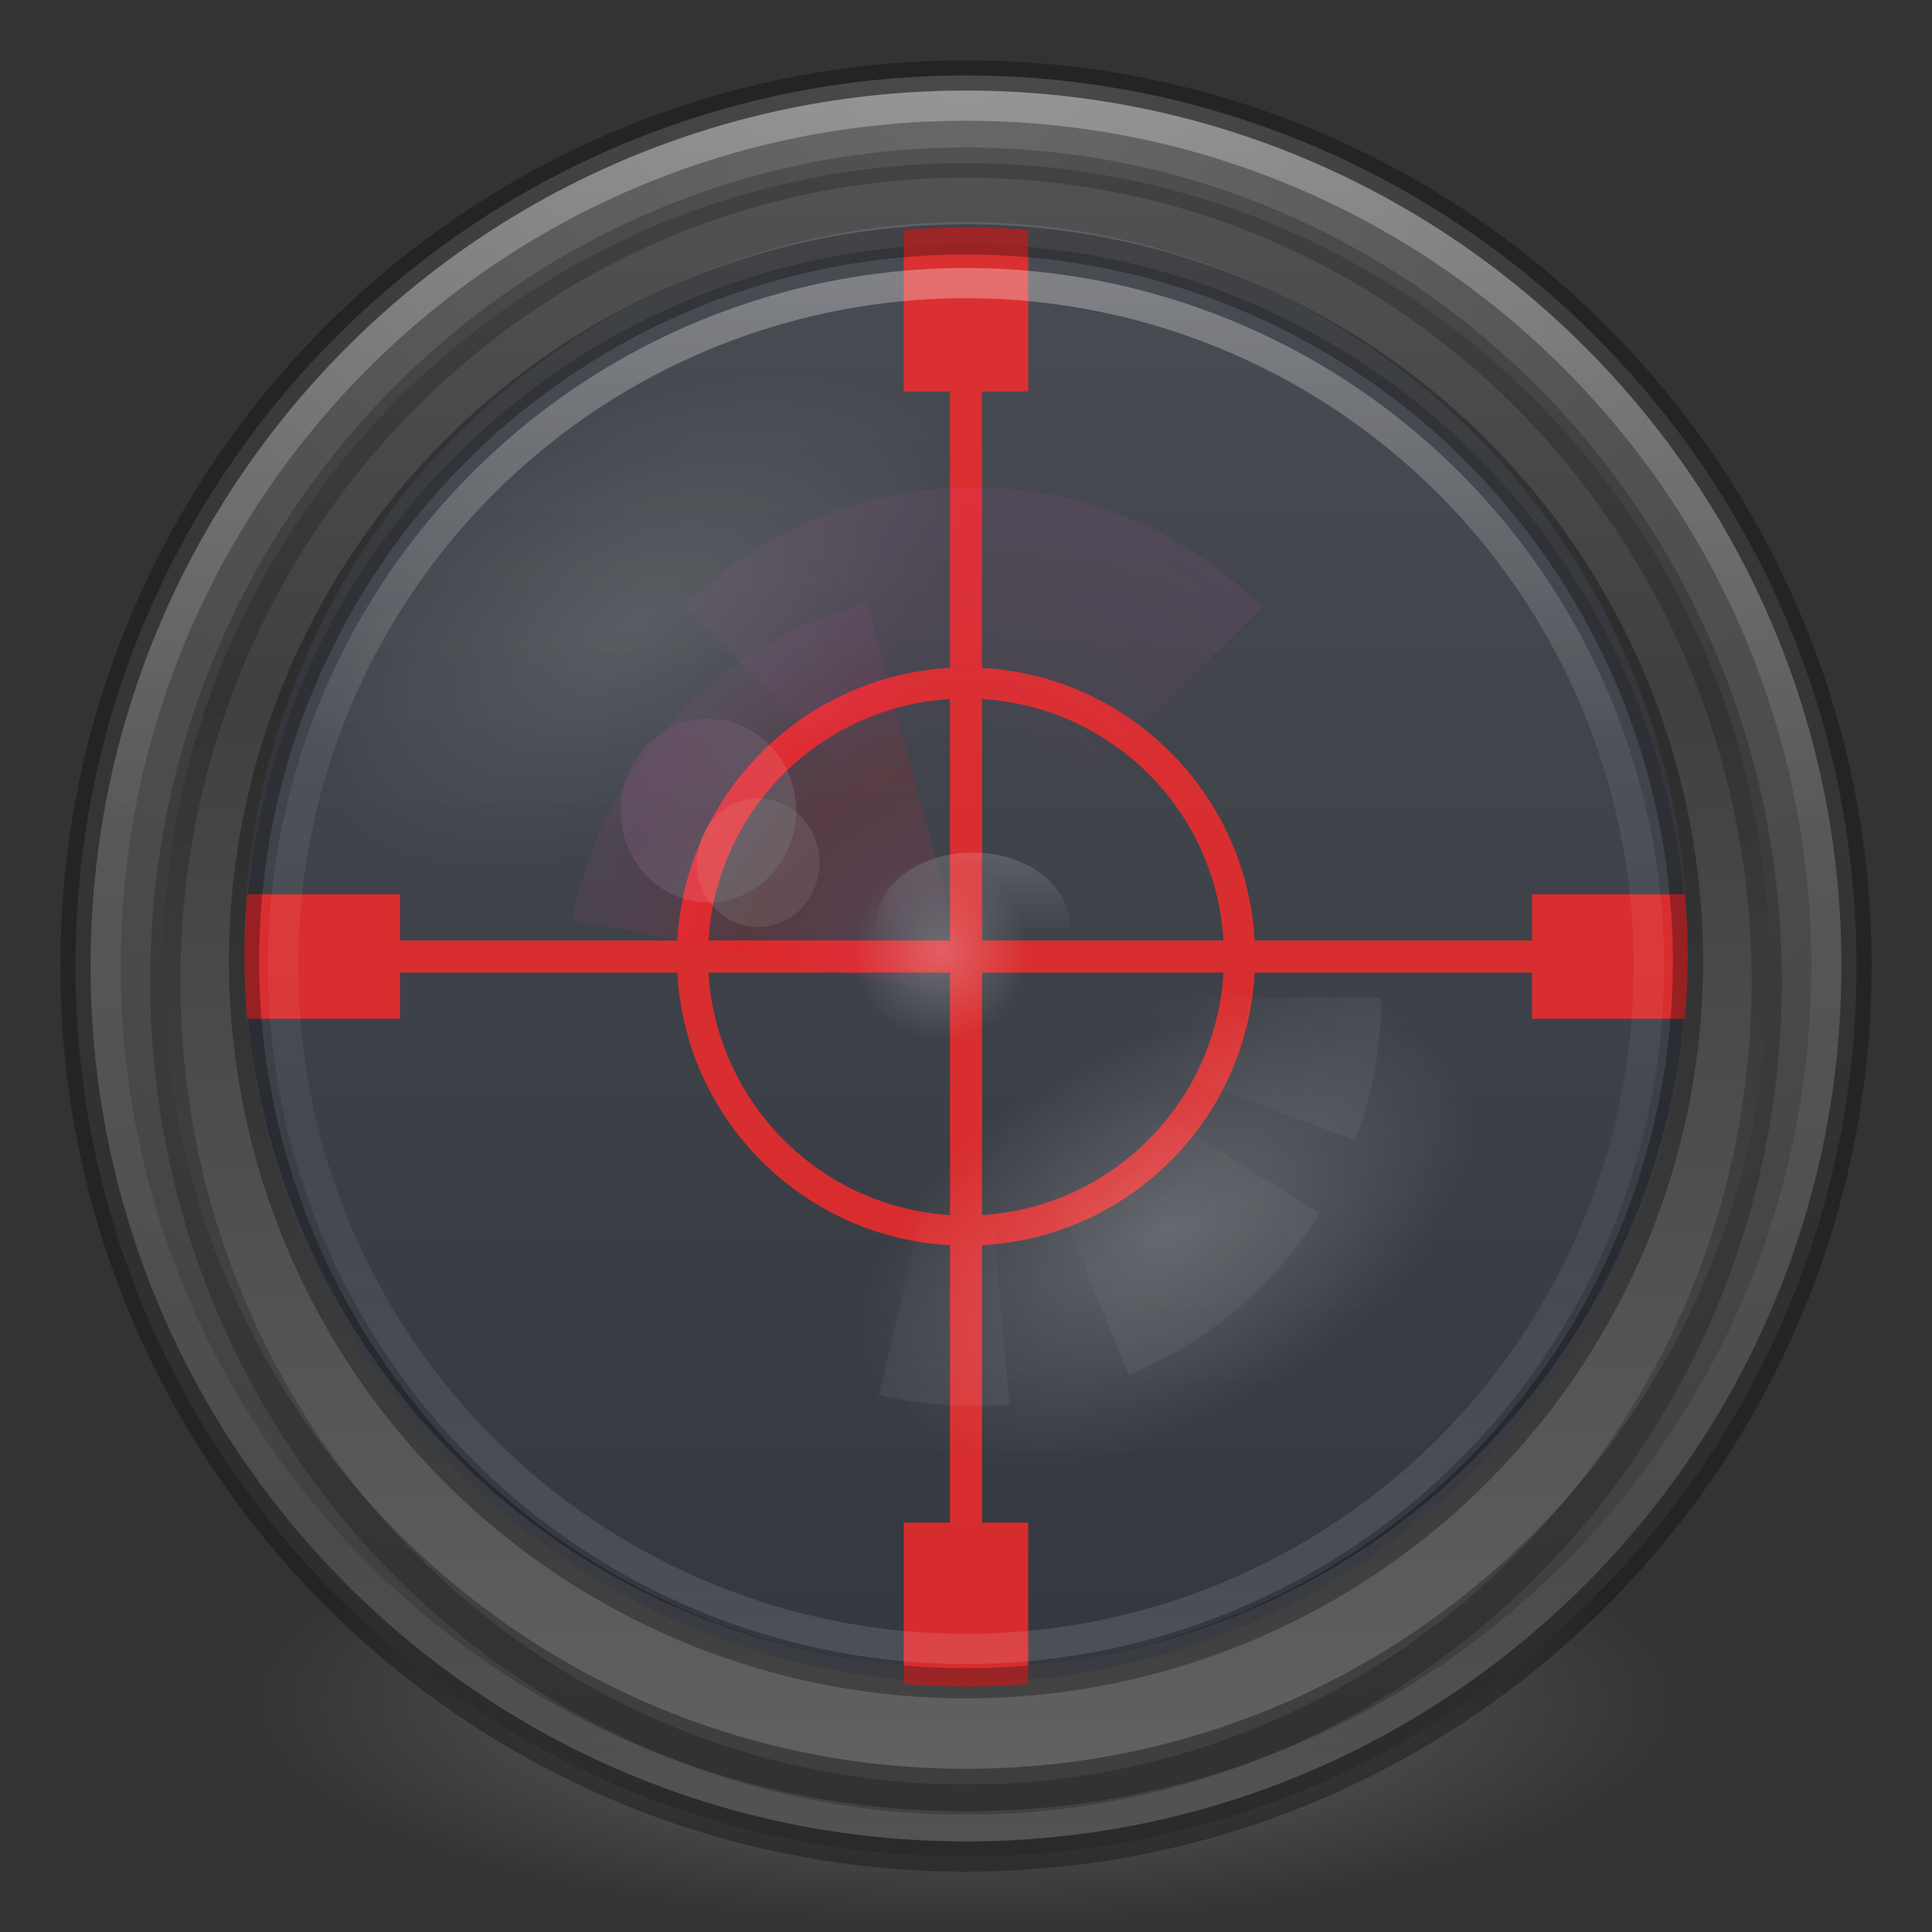 <?xml version="1.0" encoding="UTF-8" standalone="no"?>
<!-- Created with Inkscape (http://www.inkscape.org/) -->

<svg
   xmlns:dc="http://purl.org/dc/elements/1.1/"
   xmlns:cc="http://creativecommons.org/ns#"
   xmlns:rdf="http://www.w3.org/1999/02/22-rdf-syntax-ns#"
   xmlns:svg="http://www.w3.org/2000/svg"
   xmlns="http://www.w3.org/2000/svg"
   xmlns:xlink="http://www.w3.org/1999/xlink"
   xmlns:sodipodi="http://sodipodi.sourceforge.net/DTD/sodipodi-0.dtd"
   xmlns:inkscape="http://www.inkscape.org/namespaces/inkscape"
   version="1.1"
   width="64"
   height="64"
   id="svg3489"
   inkscape:version="0.91 r13725"
   sodipodi:docname="csgo.svg">
  <rect width="100%" height="100%" fill="#333333" stroke="none"/>
  <sodipodi:namedview
     pagecolor="#ffffff"
     bordercolor="#666666"
     borderopacity="1"
     objecttolerance="10"
     gridtolerance="10"
     guidetolerance="10"
     inkscape:pageopacity="0"
     inkscape:pageshadow="2"
     inkscape:window-width="1366"
     inkscape:window-height="745"
     id="namedview154"
     showgrid="false"
     inkscape:zoom="3.6875"
     inkscape:cx="-78.586522"
     inkscape:cy="13.870797"
     inkscape:window-x="1672"
     inkscape:window-y="274"
     inkscape:window-maximized="1"
     inkscape:current-layer="svg3489" />
  <defs
     id="defs3491">
    <linearGradient
       id="linearGradient6455-7">
      <stop
         id="stop6457-5"
         style="stop-color:#fbac9b;stop-opacity:1"
         offset="0" />
      <stop
         id="stop6459-8"
         style="stop-color:#fcfafc;stop-opacity:1"
         offset="1" />
    </linearGradient>
    <linearGradient
       id="linearGradient6413-0">
      <stop
         id="stop6415-1"
         style="stop-color:#feffff;stop-opacity:1"
         offset="0" />
      <stop
         id="stop6417-4"
         style="stop-color:#fe70ca;stop-opacity:1"
         offset="1" />
    </linearGradient>
    <linearGradient
       id="linearGradient6303-33-0">
      <stop
         id="stop6305-1-0"
         style="stop-color:#ffffff;stop-opacity:1"
         offset="0" />
      <stop
         id="stop6307-5-0"
         style="stop-color:#ffffff;stop-opacity:0"
         offset="1" />
    </linearGradient>
    <linearGradient
       id="linearGradient6303-3-2">
      <stop
         id="stop6305-3-0"
         style="stop-color:#ffffff;stop-opacity:1"
         offset="0" />
      <stop
         id="stop6307-1-0"
         style="stop-color:#ffffff;stop-opacity:0"
         offset="1" />
    </linearGradient>
    <linearGradient
       id="linearGradient6303-4">
      <stop
         id="stop6305-33"
         style="stop-color:#ffffff;stop-opacity:1"
         offset="0" />
      <stop
         id="stop6307-9"
         style="stop-color:#ffffff;stop-opacity:0"
         offset="1" />
    </linearGradient>
    <linearGradient
       id="linearGradient6088-6-1">
      <stop
         id="stop6090-2-0"
         style="stop-color:#ff54d2;stop-opacity:0"
         offset="0" />
      <stop
         id="stop6257-4-6"
         style="stop-color:#ff54d2;stop-opacity:0"
         offset="0.324" />
      <stop
         id="stop6255-3-6"
         style="stop-color:#ff54d2;stop-opacity:0.252"
         offset="0.561" />
      <stop
         id="stop6092-9-6"
         style="stop-color:#ff54d2;stop-opacity:0.478"
         offset="1" />
    </linearGradient>
    <linearGradient
       id="linearGradient6191-8-3">
      <stop
         id="stop6193-75-7"
         style="stop-color:#ffffff;stop-opacity:0"
         offset="0" />
      <stop
         id="stop6197-3-4"
         style="stop-color:#ffffff;stop-opacity:0"
         offset="0.405" />
      <stop
         id="stop6195-7-2"
         style="stop-color:#ffffff;stop-opacity:0.478"
         offset="1" />
    </linearGradient>
    <linearGradient
       id="linearGradient6191-7-9">
      <stop
         id="stop6193-7-3"
         style="stop-color:#ffffff;stop-opacity:0"
         offset="0" />
      <stop
         id="stop6197-2-2"
         style="stop-color:#ffffff;stop-opacity:0"
         offset="0.405" />
      <stop
         id="stop6195-2-1"
         style="stop-color:#ffffff;stop-opacity:0.478"
         offset="1" />
    </linearGradient>
    <linearGradient
       id="linearGradient6191-9">
      <stop
         id="stop6193-8"
         style="stop-color:#ffffff;stop-opacity:0"
         offset="0" />
      <stop
         id="stop6197-8"
         style="stop-color:#ffffff;stop-opacity:0"
         offset="0.405" />
      <stop
         id="stop6195-9"
         style="stop-color:#ffffff;stop-opacity:0.478"
         offset="1" />
    </linearGradient>
    <linearGradient
       id="linearGradient3990-3-1">
      <stop
         id="stop3992-0-0"
         style="stop-color:#ffffff;stop-opacity:1"
         offset="0" />
      <stop
         id="stop3994-2-1"
         style="stop-color:#ffffff;stop-opacity:0"
         offset="1" />
    </linearGradient>
    <linearGradient
       id="linearGradient6088-74">
      <stop
         id="stop6090-5"
         style="stop-color:#ff54d2;stop-opacity:0"
         offset="0" />
      <stop
         id="stop6257-5"
         style="stop-color:#f62b68;stop-opacity:1"
         offset="0.324" />
      <stop
         id="stop6255-6"
         style="stop-color:#ff0105;stop-opacity:1"
         offset="0.561" />
      <stop
         id="stop6092-0"
         style="stop-color:#ff54d2;stop-opacity:0.478"
         offset="1" />
    </linearGradient>
    <linearGradient
       id="linearGradient4316-5">
      <stop
         id="stop4318-1"
         style="stop-color:#ffffff;stop-opacity:1"
         offset="0" />
      <stop
         id="stop4320-9"
         style="stop-color:#ffffff;stop-opacity:0.235"
         offset="0.338" />
      <stop
         id="stop4322-42"
         style="stop-color:#ffffff;stop-opacity:0.157"
         offset="0.62" />
      <stop
         id="stop4324-9"
         style="stop-color:#ffffff;stop-opacity:0.392"
         offset="1" />
    </linearGradient>
    <linearGradient
       id="linearGradient4220-7">
      <stop
         id="stop4222-7"
         style="stop-color:#7a8498;stop-opacity:1"
         offset="0" />
      <stop
         id="stop4224-0"
         style="stop-color:#34405c;stop-opacity:1"
         offset="1" />
    </linearGradient>
    <linearGradient
       id="linearGradient4164">
      <stop
         id="stop4166"
         style="stop-color:#525252;stop-opacity:1;"
         offset="0" />
      <stop
         id="stop4216"
         style="stop-color:#404040;stop-opacity:1;"
         offset="0.331" />
      <stop
         id="stop4168"
         style="stop-color:#616161;stop-opacity:1;"
         offset="1" />
    </linearGradient>
    <linearGradient
       id="linearGradient4806">
      <stop
         id="stop4808"
         style="stop-color:#ffffff;stop-opacity:1"
         offset="0" />
      <stop
         id="stop4810"
         style="stop-color:#ffffff;stop-opacity:0.235"
         offset="0.424" />
      <stop
         id="stop4812"
         style="stop-color:#ffffff;stop-opacity:0.157"
         offset="0.821" />
      <stop
         id="stop4814"
         style="stop-color:#ffffff;stop-opacity:0.392"
         offset="1" />
    </linearGradient>
    <radialGradient
       cx="23.896"
       cy="3.99"
       r="20.397"
       id="radialGradient3093-0-3-6"
       gradientUnits="userSpaceOnUse"
       gradientTransform="matrix(0,1.232,-1.626,0,18.487,-28.722)">
      <stop
         id="stop3244-9-33-7-0"
         style="stop-color:#696969;stop-opacity:1;"
         offset="0" />
      <stop
         id="stop3246-3-5-0-8"
         style="stop-color:#515151;stop-opacity:1;"
         offset="0.262" />
      <stop
         id="stop3248-1-7-8-8"
         style="stop-color:#3e3f40;stop-opacity:1;"
         offset="0.661" />
      <stop
         id="stop3250-9-3-0-5"
         style="stop-color:#262626;stop-opacity:1;"
         offset="1" />
    </radialGradient>
    <linearGradient
       id="linearGradient3820-7-2">
      <stop
         id="stop3822-2-6"
         style="stop-color:#3d3d3d;stop-opacity:1"
         offset="0" />
      <stop
         id="stop3864-8-7"
         style="stop-color:#686868;stop-opacity:0.498"
         offset="0.5" />
      <stop
         id="stop3824-1-2"
         style="stop-color:#686868;stop-opacity:0"
         offset="1" />
    </linearGradient>
    <linearGradient
       inkscape:collect="always"
       xlink:href="#linearGradient4164"
       id="linearGradient3197"
       gradientUnits="userSpaceOnUse"
       gradientTransform="matrix(1.108,0,0,1.108,-24.859,-3.458)"
       x1="51.2"
       y1="8.114"
       x2="51.2"
       y2="56.115" />
    <linearGradient
       inkscape:collect="always"
       xlink:href="#linearGradient4806"
       id="linearGradient3200"
       gradientUnits="userSpaceOnUse"
       gradientTransform="matrix(2.327,0,0,2.327,-135.945,-32.843)"
       x1="71.204"
       y1="15.369"
       x2="71.204"
       y2="40.496" />
    <radialGradient
       inkscape:collect="always"
       xlink:href="#linearGradient3820-7-2"
       id="radialGradient3207"
       gradientUnits="userSpaceOnUse"
       gradientTransform="matrix(0.382,0,0,0.119,-5.913,34.255)"
       cx="99.157"
       cy="186.171"
       fx="99.157"
       fy="186.171"
       r="62.769" />
    <linearGradient
       inkscape:collect="always"
       xlink:href="#linearGradient6455-7"
       id="linearGradient4044"
       gradientUnits="userSpaceOnUse"
       gradientTransform="matrix(0.492,0,0,0.514,8.62,8.158)"
       x1="38.851"
       y1="41.608"
       x2="34.131"
       y2="37.81" />
    <linearGradient
       inkscape:collect="always"
       xlink:href="#linearGradient6413-0"
       id="linearGradient4047"
       gradientUnits="userSpaceOnUse"
       gradientTransform="matrix(0.703,0,0,0.735,-0.354,-1.941)"
       x1="38.851"
       y1="41.608"
       x2="34.131"
       y2="37.81" />
    <radialGradient
       inkscape:collect="always"
       xlink:href="#linearGradient6303-33-0"
       id="radialGradient4050"
       gradientUnits="userSpaceOnUse"
       gradientTransform="matrix(0.703,0,0,0.735,5.544,1.629)"
       cx="36.491"
       cy="39.709"
       fx="36.491"
       fy="39.709"
       r="3.159" />
    <radialGradient
       inkscape:collect="always"
       xlink:href="#linearGradient6303-3-2"
       id="radialGradient4053"
       gradientUnits="userSpaceOnUse"
       gradientTransform="matrix(2.465,-1.423,0.81,1.402,-98.644,18.705)"
       cx="36.491"
       cy="39.709"
       fx="36.491"
       fy="39.709"
       r="3.159" />
    <radialGradient
       inkscape:collect="always"
       xlink:href="#linearGradient6303-4"
       id="radialGradient4056"
       gradientUnits="userSpaceOnUse"
       gradientTransform="matrix(3.063,-1.768,1.006,1.743,-113.069,36.098)"
       cx="36.491"
       cy="39.709"
       fx="36.491"
       fy="39.709"
       r="3.159" />
    <radialGradient
       inkscape:collect="always"
       xlink:href="#linearGradient6088-6-1"
       id="radialGradient4059"
       gradientUnits="userSpaceOnUse"
       gradientTransform="matrix(-1.959,-1.959,1.959,-1.959,33.895,154.355)"
       cx="32.373"
       cy="31.405"
       fx="32.373"
       fy="31.405"
       r="3.857" />
    <radialGradient
       inkscape:collect="always"
       xlink:href="#linearGradient6191-8-3"
       id="radialGradient4062"
       gradientUnits="userSpaceOnUse"
       gradientTransform="matrix(1.677,2.328,-2.248,1.619,48.309,-94.233)"
       cx="32.373"
       cy="31.405"
       fx="32.373"
       fy="31.405"
       r="3.857" />
    <radialGradient
       inkscape:collect="always"
       xlink:href="#linearGradient6191-7-9"
       id="radialGradient4065"
       gradientUnits="userSpaceOnUse"
       gradientTransform="matrix(0,2.869,-2.77,-1.6189579e-8,119.003,-60.904)"
       cx="32.373"
       cy="31.405"
       fx="32.373"
       fy="31.405"
       r="3.857" />
    <radialGradient
       inkscape:collect="always"
       xlink:href="#linearGradient6191-9"
       id="radialGradient4068"
       gradientUnits="userSpaceOnUse"
       gradientTransform="matrix(2.772,0.743,-0.717,2.676,-35.221,-76.083)"
       cx="32.373"
       cy="31.405"
       fx="32.373"
       fy="31.405"
       r="3.857" />
    <linearGradient
       inkscape:collect="always"
       xlink:href="#linearGradient3990-3-1"
       id="linearGradient4071"
       gradientUnits="userSpaceOnUse"
       gradientTransform="matrix(0.214,0,0,0.161,17.657,19.819)"
       x1="68.313"
       y1="52.925"
       x2="68.313"
       y2="65.922" />
    <radialGradient
       inkscape:collect="always"
       xlink:href="#linearGradient6088-74"
       id="radialGradient4077"
       gradientUnits="userSpaceOnUse"
       gradientTransform="matrix(-2.77,0,0,-2.77,121.686,119.006)"
       cx="32.373"
       cy="31.405"
       fx="32.373"
       fy="31.405"
       r="3.857" />
    <linearGradient
       inkscape:collect="always"
       xlink:href="#linearGradient4316-5"
       id="linearGradient4101"
       gradientUnits="userSpaceOnUse"
       gradientTransform="matrix(1.411,0,0,1.411,-97.965,-13.97)"
       x1="92.696"
       y1="16.555"
       x2="92.696"
       y2="48.984" />
    <radialGradient
       inkscape:collect="always"
       xlink:href="#radialGradient3093-0-3-6"
       id="radialGradient4125"
       gradientUnits="userSpaceOnUse"
       gradientTransform="matrix(0,4.157,-5.487,0,53.893,-97.44)"
       cx="23.896"
       cy="3.99"
       fx="23.896"
       fy="3.99"
       r="20.397" />
    <linearGradient
       inkscape:collect="always"
       xlink:href="#linearGradient4220-7"
       id="linearGradient4138"
       gradientUnits="userSpaceOnUse"
       gradientTransform="matrix(1.492,0,0,1.509,-105.392,-17.445)"
       x1="91.566"
       y1="16.543"
       x2="91.566"
       y2="48.631" />
  </defs>
  <g
     id="g4170">
    <path
       id="path3818-0"
       d="M 17.031 50.625 A 24 7.5 0 0 0 8 56.5 A 24 7.5 0 1 0 56 56.5 A 24 7.5 0 0 0 46.969 50.656 A 23.915 23.915 0 0 1 17.062 50.625 A 23.915 23.915 0 0 1 17.031 50.625 z "
       style="fill:url(#radialGradient3207);fill-opacity:1;stroke:none;stroke-width:1;stroke-miterlimit:4;stroke-dasharray:none" />
    <path
       id="path2555-7"
       d="M 32 2.5 C 15.723 2.5 2.5 15.723 2.5 32 C 2.5 48.277 15.723 61.5 32 61.5 C 48.277 61.5 61.5 48.277 61.5 32 C 61.5 15.723 48.277 2.5 32 2.5 z M 32.688 8.094 A 23.915 23.915 0 0 1 55.906 32 A 23.915 23.915 0 0 1 8.094 32 A 23.915 23.915 0 0 1 32.688 8.094 z "
       style="color:#000000;fill:url(#radialGradient4125);fill-opacity:1;fill-rule:nonzero;stroke:none;stroke-width:1;marker:none;visibility:visible;display:inline;overflow:visible;enable-background:accumulate;stroke-miterlimit:4;stroke-dasharray:none" />
    <path
       d="m 32,2.5 c -16.277,0 -29.5,13.223 -29.5,29.5 0,16.277 13.223,29.5 29.5,29.5 16.277,0 29.5,-13.223 29.5,-29.5 C 61.5,15.723 48.277,2.5 32,2.5 z"
       id="path2555-7-1"
       style="opacity:0.3;color:#000000;fill:none;stroke:#000000;stroke-width:1;stroke-linecap:round;stroke-linejoin:round;stroke-miterlimit:4;stroke-opacity:1;stroke-dasharray:none;stroke-dashoffset:0;marker:none;visibility:visible;display:inline;overflow:visible;enable-background:accumulate"
       inkscape:connector-curvature="0" />
    <path
       d="m 60.5,32 c 0,15.74 -12.76,28.5 -28.5,28.5 -15.74,0 -28.5,-12.76 -28.5,-28.5 0,-15.74 12.76,-28.5 28.5,-28.5 15.74,0 28.5,12.76 28.5,28.5 z"
       id="path3019"
       style="opacity:0.3;color:#000000;fill:none;stroke:url(#linearGradient3200);stroke-width:1;stroke-linecap:round;stroke-linejoin:round;stroke-miterlimit:4;stroke-opacity:1;stroke-dasharray:none;stroke-dashoffset:0;marker:none;visibility:visible;display:inline;overflow:visible;enable-background:accumulate"
       inkscape:connector-curvature="0" />
    <path
       id="path2555-36-4"
       d="M 32 5.406 C 17.326 5.406 5.406 17.327 5.406 32 C 5.406 46.674 17.327 58.594 32 58.594 C 46.674 58.594 58.594 46.673 58.594 32 C 58.594 17.326 46.673 5.406 32 5.406 z M 32.688 8.094 A 23.915 23.915 0 0 1 55.906 32 A 23.915 23.915 0 0 1 8.094 32 A 23.915 23.915 0 0 1 32.688 8.094 z "
       style="color:#000000;fill:url(#linearGradient3197);fill-opacity:1;fill-rule:nonzero;stroke:none;stroke-width:1;marker:none;visibility:visible;display:inline;overflow:visible;enable-background:accumulate;stroke-miterlimit:4;stroke-dasharray:none" />
    <path
       d="M 32,5.386 C 17.364,5.386 5.475,17.54 5.475,32.5 5.475,47.461 17.365,59.614 32,59.614 46.636,59.614 58.525,47.46 58.525,32.5 58.525,17.539 46.635,5.386 32,5.386 z"
       id="path2555-36-4-2"
       style="opacity:0.2;color:#000000;fill:none;stroke:#000000;stroke-width:1;stroke-opacity:1;marker:none;visibility:visible;display:inline;overflow:visible;enable-background:accumulate;stroke-miterlimit:4;stroke-dasharray:none"
       inkscape:connector-curvature="0" />
    <path
       d="m 55.915,31.7 a 23.915,24.185 0 0 1 -47.829,0 23.915,24.185 0 1 1 47.829,0 z"
       id="path4218"
       style="opacity:0.3;color:#000000;fill:url(#linearGradient4138);fill-opacity:1;fill-rule:nonzero;stroke:none;stroke-width:1;marker:none;visibility:visible;display:inline;overflow:visible;enable-background:accumulate"
       inkscape:connector-curvature="0" />
    <path
       id="rect4131"
       d="M 32.688 7.531 A 23.915 24.185 0 0 0 29.938 7.625 L 29.938 12.969 L 31.469 12.969 L 31.469 22.125 C 26.601 22.396 22.708 26.289 22.438 31.156 L 13.25 31.156 L 13.25 29.625 L 8.188 29.625 A 23.915 24.185 0 0 0 8.094 31.688 A 23.915 24.185 0 0 0 8.188 33.75 L 13.25 33.75 L 13.25 32.219 L 22.438 32.219 C 22.7 37.094 26.596 40.979 31.469 41.25 L 31.469 50.438 L 29.938 50.438 L 29.938 55.781 A 23.915 24.185 0 0 0 34.062 55.781 L 34.062 50.438 L 32.531 50.438 L 32.531 41.25 C 37.404 40.979 41.3 37.094 41.562 32.219 L 50.75 32.219 L 50.75 33.75 L 55.812 33.75 A 23.915 24.185 0 0 0 55.906 31.688 A 23.915 24.185 0 0 0 55.812 29.625 L 50.75 29.625 L 50.75 31.156 L 41.562 31.156 C 41.292 26.289 37.399 22.396 32.531 22.125 L 32.531 12.969 L 34.062 12.969 L 34.062 7.625 A 23.915 24.185 0 0 0 32.688 7.531 z M 31.469 23.156 L 31.469 31.156 L 23.469 31.156 C 23.733 26.847 27.159 23.42 31.469 23.156 z M 32.531 23.156 C 36.841 23.42 40.267 26.847 40.531 31.156 L 32.531 31.156 L 32.531 23.156 z M 23.469 32.219 L 31.469 32.219 L 31.469 40.25 C 27.16 39.983 23.733 36.53 23.469 32.219 z M 32.531 32.219 L 40.531 32.219 C 40.267 36.53 36.84 39.983 32.531 40.25 L 32.531 32.219 z "
       style="opacity:0.8;fill:#ff2a2a;fill-opacity:1;stroke:none" />
    <path
       d="m 55.915,32 a 23.915,23.915 0 0 1 -47.829,0 23.915,23.915 0 1 1 47.829,0 z"
       id="path4218-4"
       style="opacity:0.3;color:#000000;fill:none;stroke:#000000;stroke-width:1;stroke-linecap:butt;stroke-linejoin:miter;stroke-miterlimit:4;stroke-opacity:1;stroke-dasharray:none;stroke-dashoffset:0;marker:none;visibility:visible;display:inline;overflow:visible;enable-background:accumulate"
       inkscape:connector-curvature="0" />
    <path
       d="m 54.622,32 a 22.622,22.622 0 0 1 -45.244,0 22.622,22.622 0 1 1 45.244,0 z"
       id="path4218-4-9"
       style="opacity:0.3;color:#000000;fill:none;stroke:url(#linearGradient4101);stroke-width:1;stroke-linecap:butt;stroke-linejoin:miter;stroke-miterlimit:4;stroke-opacity:1;stroke-dasharray:none;stroke-dashoffset:0;marker:none;visibility:visible;display:inline;overflow:visible;enable-background:accumulate"
       inkscape:connector-curvature="0" />
    <path
       d="M 48.326,35.182 A 6.357,11.172 60 1 1 28.975,46.354 6.357,11.172 60 1 1 48.326,35.182 z"
       id="path6301"
       style="opacity:0.2;color:#000000;fill:url(#radialGradient4056);fill-opacity:1;fill-rule:nonzero;stroke:none;stroke-width:1;marker:none;visibility:visible;display:inline;overflow:visible;enable-background:accumulate;stroke-miterlimit:4;stroke-dasharray:none"
       inkscape:connector-curvature="0" />
    <g
       style="opacity:0.3;stroke-width:0.765;stroke-miterlimit:4;stroke-dasharray:none"
       transform="matrix(1.308,0,0,1.308,-9.629,-8.809)"
       id="g4107">
      <path
         inkscape:connector-curvature="0"
         style="opacity:0.4;color:#000000;fill:url(#radialGradient4077);fill-opacity:1;fill-rule:nonzero;stroke:none;stroke-width:0.765;marker:none;visibility:visible;display:inline;overflow:visible;enable-background:accumulate"
         id="path6086"
         d="m 21.848,30.028 a 10.341,10.341 0 0 1 7.475,-8.017 l 2.677,9.989 z" />
      <path
         inkscape:connector-curvature="0"
         style="opacity:0.5;color:#000000;fill:url(#linearGradient4071);fill-opacity:1;stroke:none;stroke-width:0.765;marker:none;visibility:visible;display:inline;overflow:visible;enable-background:accumulate"
         id="path3220"
         d="m 34.449,30.163 a 2.449,1.837 0 0 1 -4.898,0 2.449,1.837 0 1 1 4.898,0 z" />
      <path
         inkscape:connector-curvature="0"
         style="opacity:0.4;color:#000000;fill:url(#radialGradient4068);fill-opacity:1;fill-rule:nonzero;stroke:none;stroke-width:0.765;marker:none;visibility:visible;display:inline;overflow:visible;enable-background:accumulate"
         id="path6086-1"
         d="m 42.341,32 a 10.341,10.341 0 0 1 -0.653,3.616 l -9.688,-3.616 z" />
      <path
         inkscape:connector-curvature="0"
         style="opacity:0.4;color:#000000;fill:url(#radialGradient4065);fill-opacity:1;fill-rule:nonzero;stroke:none;stroke-width:0.765;marker:none;visibility:visible;display:inline;overflow:visible;enable-background:accumulate"
         id="path6086-1-5"
         d="M 32.93,42.3 A 10.341,10.341 0 0 1 29.624,42.065 L 32,32 z" />
      <path
         inkscape:connector-curvature="0"
         style="opacity:0.4;color:#000000;fill:url(#radialGradient4062);fill-opacity:1;fill-rule:nonzero;stroke:none;stroke-width:0.765;marker:none;visibility:visible;display:inline;overflow:visible;enable-background:accumulate"
         id="path6086-1-50"
         d="m 40.783,37.459 a 10.341,10.341 0 0 1 -4.83,4.097 l -3.953,-9.556 z" />
      <path
         inkscape:connector-curvature="0"
         style="opacity:0.5;color:#000000;fill:url(#radialGradient4059);fill-opacity:1;fill-rule:nonzero;stroke:none;stroke-width:0.765;marker:none;visibility:visible;display:inline;overflow:visible;enable-background:accumulate"
         id="path6086-3"
         d="m 24.687,22.102 a 10.341,10.341 0 0 1 14.625,0 l -7.313,7.313 z" />
      <path
         inkscape:connector-curvature="0"
         style="opacity:0.4;color:#000000;fill:url(#radialGradient4053);fill-opacity:1;fill-rule:nonzero;stroke:none;stroke-width:0.765;marker:none;visibility:visible;display:inline;overflow:visible;enable-background:accumulate"
         id="path6301-5"
         d="M 31.229,17.968 A 5.115,8.99 60 1 1 15.657,26.958 5.115,8.99 60 1 1 31.229,17.968 z" />
      <path
         inkscape:connector-curvature="0"
         style="opacity:0.8;color:#000000;fill:url(#radialGradient4050);fill-opacity:1;fill-rule:nonzero;stroke:none;stroke-width:0.765;marker:none;visibility:visible;display:inline;overflow:visible;enable-background:accumulate"
         id="path6301-1"
         d="m 33.421,30.835 a 2.221,2.323 0 1 1 -4.442,0 2.221,2.323 0 1 1 4.442,0 z" />
      <path
         inkscape:connector-curvature="0"
         style="opacity:0.4;color:#000000;fill:url(#linearGradient4047);fill-opacity:1;fill-rule:nonzero;stroke:none;stroke-width:0.765;marker:none;visibility:visible;display:inline;overflow:visible;enable-background:accumulate"
         id="path6301-1-8"
         d="m 27.523,27.265 a 2.221,2.323 0 1 1 -4.442,0 2.221,2.323 0 1 1 4.442,0 z" />
      <path
         inkscape:connector-curvature="0"
         style="opacity:0.4;color:#000000;fill:url(#linearGradient4044);fill-opacity:1;fill-rule:nonzero;stroke:none;stroke-width:0.765;marker:none;visibility:visible;display:inline;overflow:visible;enable-background:accumulate"
         id="path6301-1-8-2"
         d="m 28.117,28.584 a 1.553,1.625 0 1 1 -3.107,0 1.553,1.625 0 1 1 3.107,0 z" />
    </g>
  </g>
</svg>
